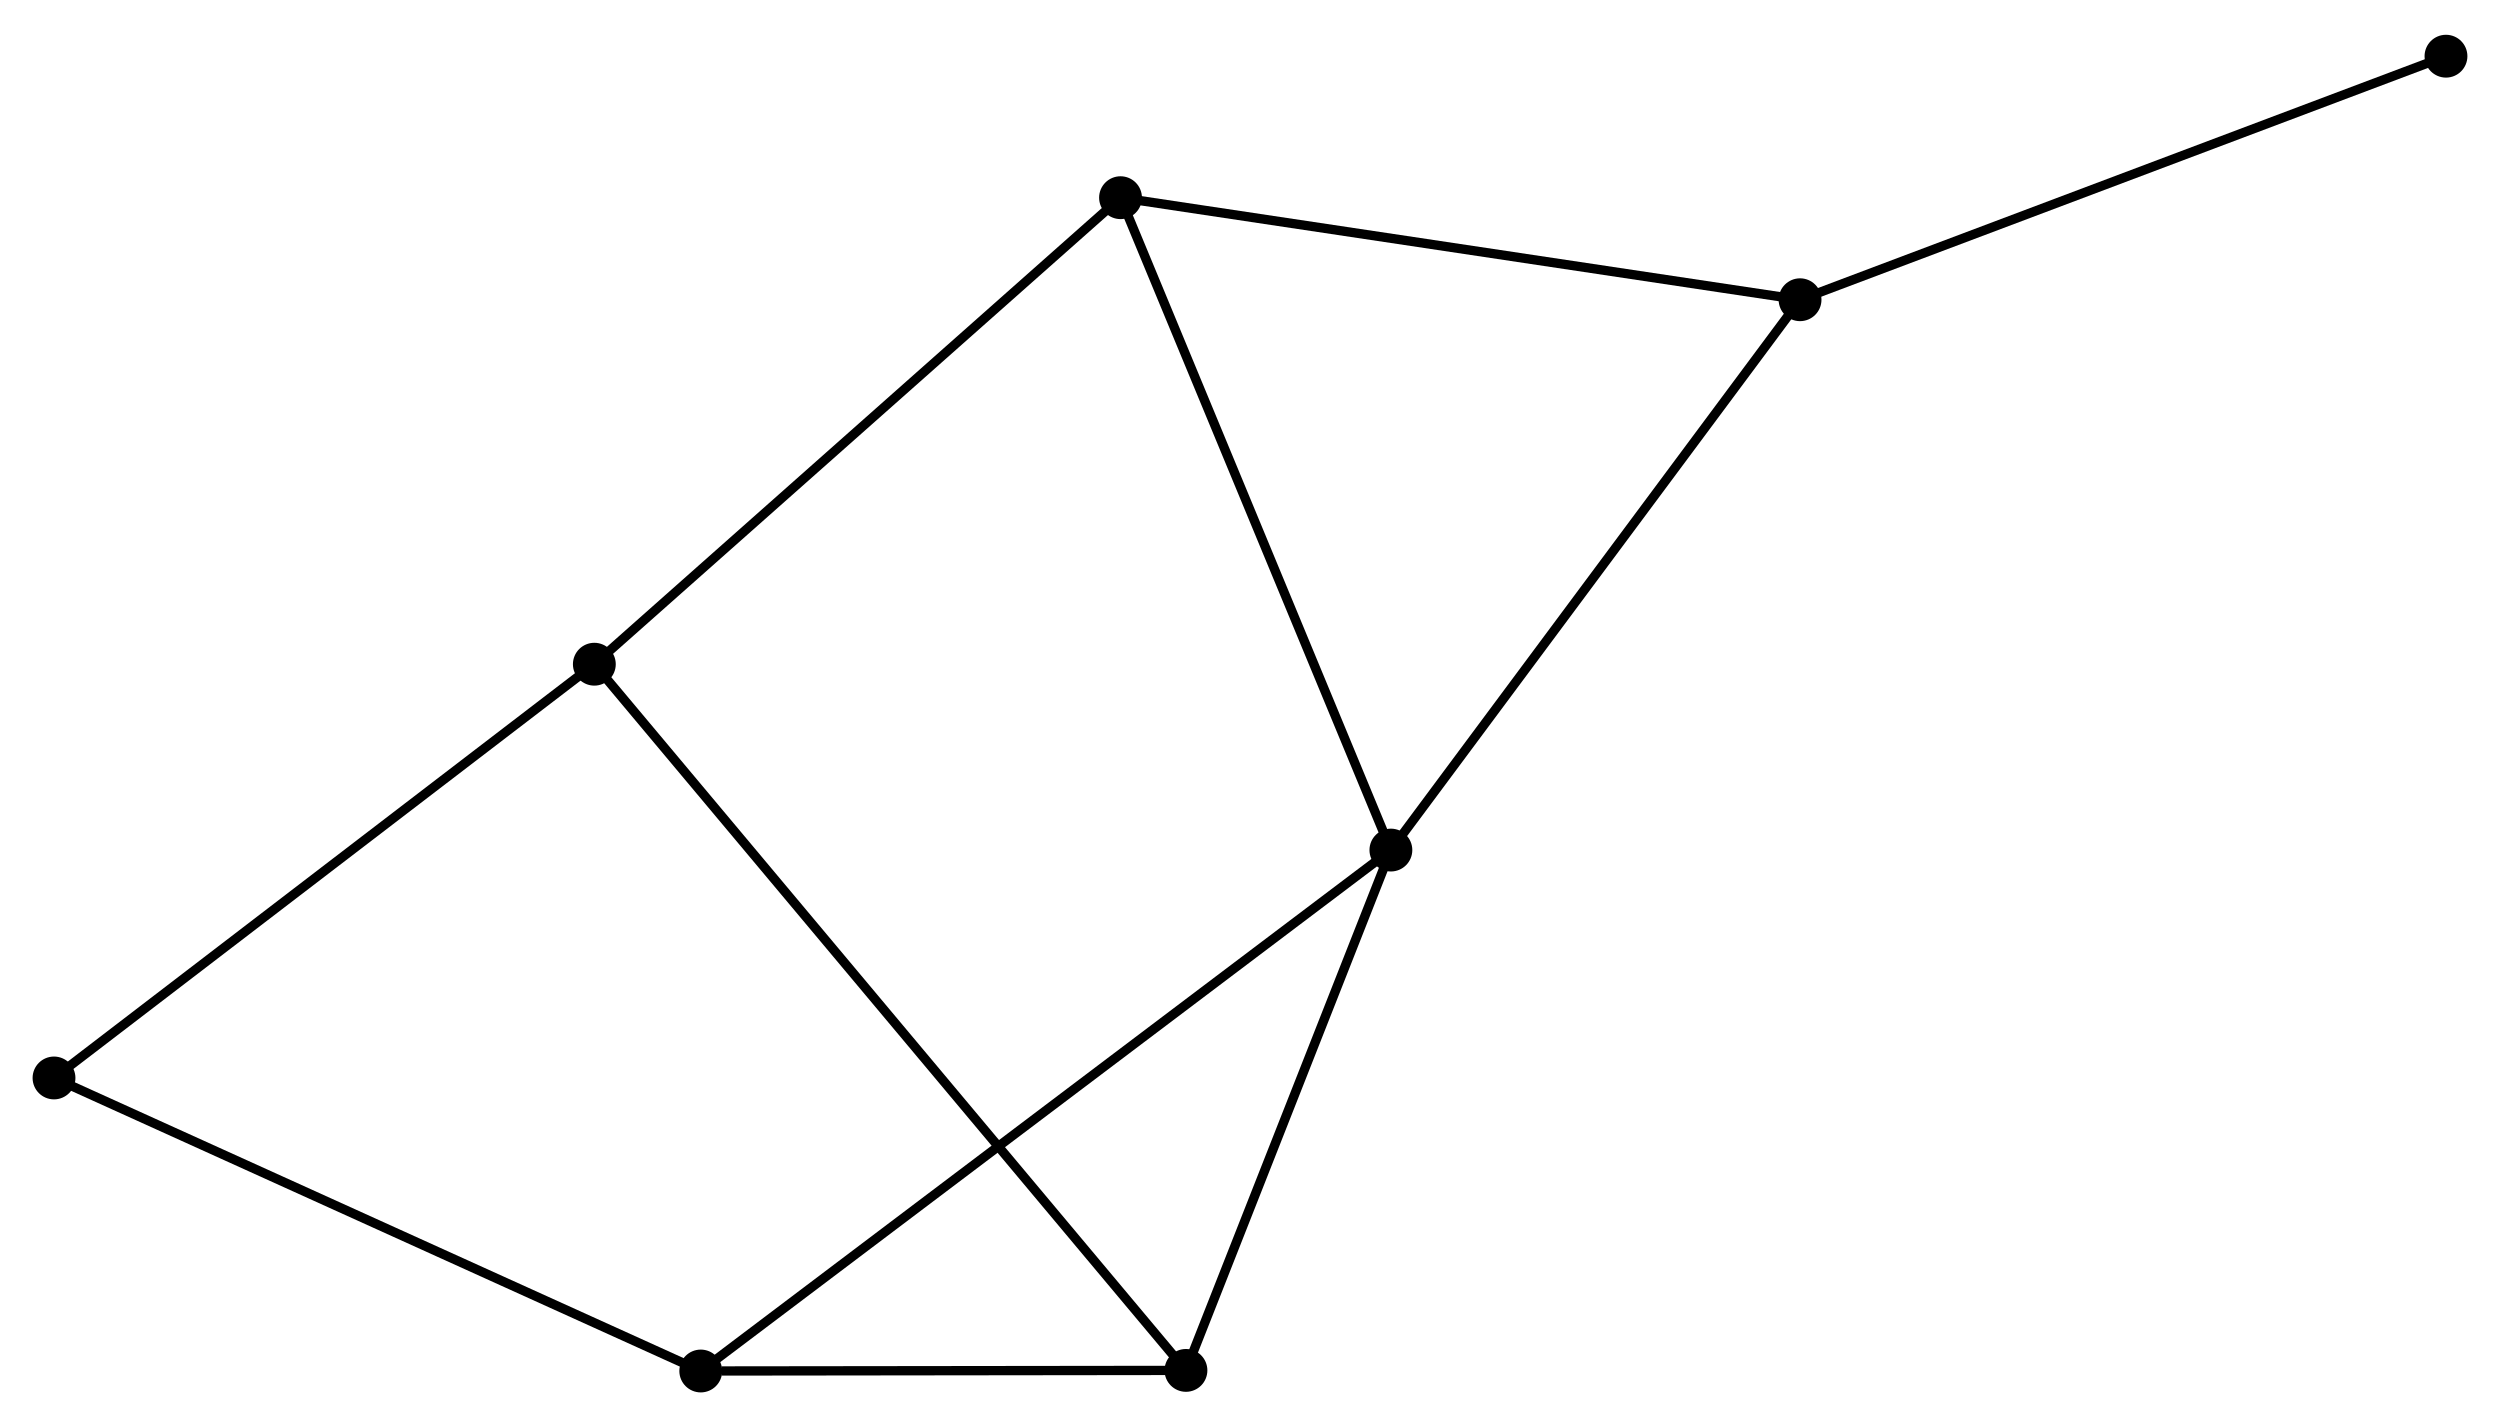 <?xml version="1.0" encoding="UTF-8" standalone="no"?>
<!DOCTYPE svg PUBLIC "-//W3C//DTD SVG 1.1//EN"
 "http://www.w3.org/Graphics/SVG/1.1/DTD/svg11.dtd">
<!-- Generated by graphviz version 2.36.0 (20140111.2315)
 -->
<!-- Title: %3 Pages: 1 -->
<svg width="268pt" height="153pt"
 viewBox="0.00 0.00 268.47 152.80" xmlns="http://www.w3.org/2000/svg" xmlns:xlink="http://www.w3.org/1999/xlink">
<g id="graph0" class="graph" transform="scale(1 1) rotate(0) translate(4 148.795)">
<title>%3</title>
<!-- 0 -->
<g id="node1" class="node"><title>0</title>
<ellipse fill="black" stroke="black" cx="145.365" cy="-57.742" rx="1.8" ry="1.8"/>
</g>
<!-- 2 -->
<g id="node2" class="node"><title>2</title>
<ellipse fill="black" stroke="black" cx="189.304" cy="-116.841" rx="1.8" ry="1.8"/>
</g>
<!-- 0&#45;&#45;2 -->
<g id="edge1" class="edge"><title>0&#45;&#45;2</title>
<path fill="none" stroke="black" d="M146.451,-59.202C152.477,-67.308 181.761,-106.695 188.094,-115.214"/>
</g>
<!-- 3 -->
<g id="node3" class="node"><title>3</title>
<ellipse fill="black" stroke="black" cx="71.254" cy="-1.8" rx="1.8" ry="1.8"/>
</g>
<!-- 0&#45;&#45;3 -->
<g id="edge2" class="edge"><title>0&#45;&#45;3</title>
<path fill="none" stroke="black" d="M143.817,-56.573C134.172,-49.293 82.413,-10.223 72.793,-2.962"/>
</g>
<!-- 4 -->
<g id="node4" class="node"><title>4</title>
<ellipse fill="black" stroke="black" cx="116.331" cy="-127.8" rx="1.8" ry="1.8"/>
</g>
<!-- 0&#45;&#45;4 -->
<g id="edge3" class="edge"><title>0&#45;&#45;4</title>
<path fill="none" stroke="black" d="M144.647,-59.473C140.665,-69.082 121.316,-115.773 117.131,-125.872"/>
</g>
<!-- 5 -->
<g id="node5" class="node"><title>5</title>
<ellipse fill="black" stroke="black" cx="123.357" cy="-1.865" rx="1.8" ry="1.8"/>
</g>
<!-- 0&#45;&#45;5 -->
<g id="edge4" class="edge"><title>0&#45;&#45;5</title>
<path fill="none" stroke="black" d="M144.633,-55.882C141.291,-47.399 127.508,-12.404 124.114,-3.788"/>
</g>
<!-- 2&#45;&#45;4 -->
<g id="edge8" class="edge"><title>2&#45;&#45;4</title>
<path fill="none" stroke="black" d="M187.5,-117.112C177.492,-118.615 128.859,-125.919 118.34,-127.499"/>
</g>
<!-- 7 -->
<g id="node8" class="node"><title>7</title>
<ellipse fill="black" stroke="black" cx="258.669" cy="-142.995" rx="1.8" ry="1.8"/>
</g>
<!-- 2&#45;&#45;7 -->
<g id="edge9" class="edge"><title>2&#45;&#45;7</title>
<path fill="none" stroke="black" d="M191.018,-117.487C200.532,-121.074 246.761,-138.505 256.76,-142.275"/>
</g>
<!-- 3&#45;&#45;5 -->
<g id="edge10" class="edge"><title>3&#45;&#45;5</title>
<path fill="none" stroke="black" d="M73.493,-1.803C82.063,-1.813 112.729,-1.851 121.184,-1.862"/>
</g>
<!-- 6 -->
<g id="node7" class="node"><title>6</title>
<ellipse fill="black" stroke="black" cx="1.8" cy="-33.269" rx="1.8" ry="1.8"/>
</g>
<!-- 3&#45;&#45;6 -->
<g id="edge11" class="edge"><title>3&#45;&#45;6</title>
<path fill="none" stroke="black" d="M69.537,-2.578C60.011,-6.894 13.723,-27.866 3.712,-32.403"/>
</g>
<!-- 1 -->
<g id="node6" class="node"><title>1</title>
<ellipse fill="black" stroke="black" cx="59.825" cy="-77.701" rx="1.8" ry="1.8"/>
</g>
<!-- 1&#45;&#45;4 -->
<g id="edge5" class="edge"><title>1&#45;&#45;4</title>
<path fill="none" stroke="black" d="M61.221,-78.939C68.971,-85.81 106.631,-119.2 114.776,-126.421"/>
</g>
<!-- 1&#45;&#45;5 -->
<g id="edge6" class="edge"><title>1&#45;&#45;5</title>
<path fill="none" stroke="black" d="M61.152,-76.117C69.42,-66.247 113.79,-13.284 122.037,-3.44"/>
</g>
<!-- 1&#45;&#45;6 -->
<g id="edge7" class="edge"><title>1&#45;&#45;6</title>
<path fill="none" stroke="black" d="M58.39,-76.602C50.432,-70.509 11.761,-40.897 3.397,-34.492"/>
</g>
</g>
</svg>
